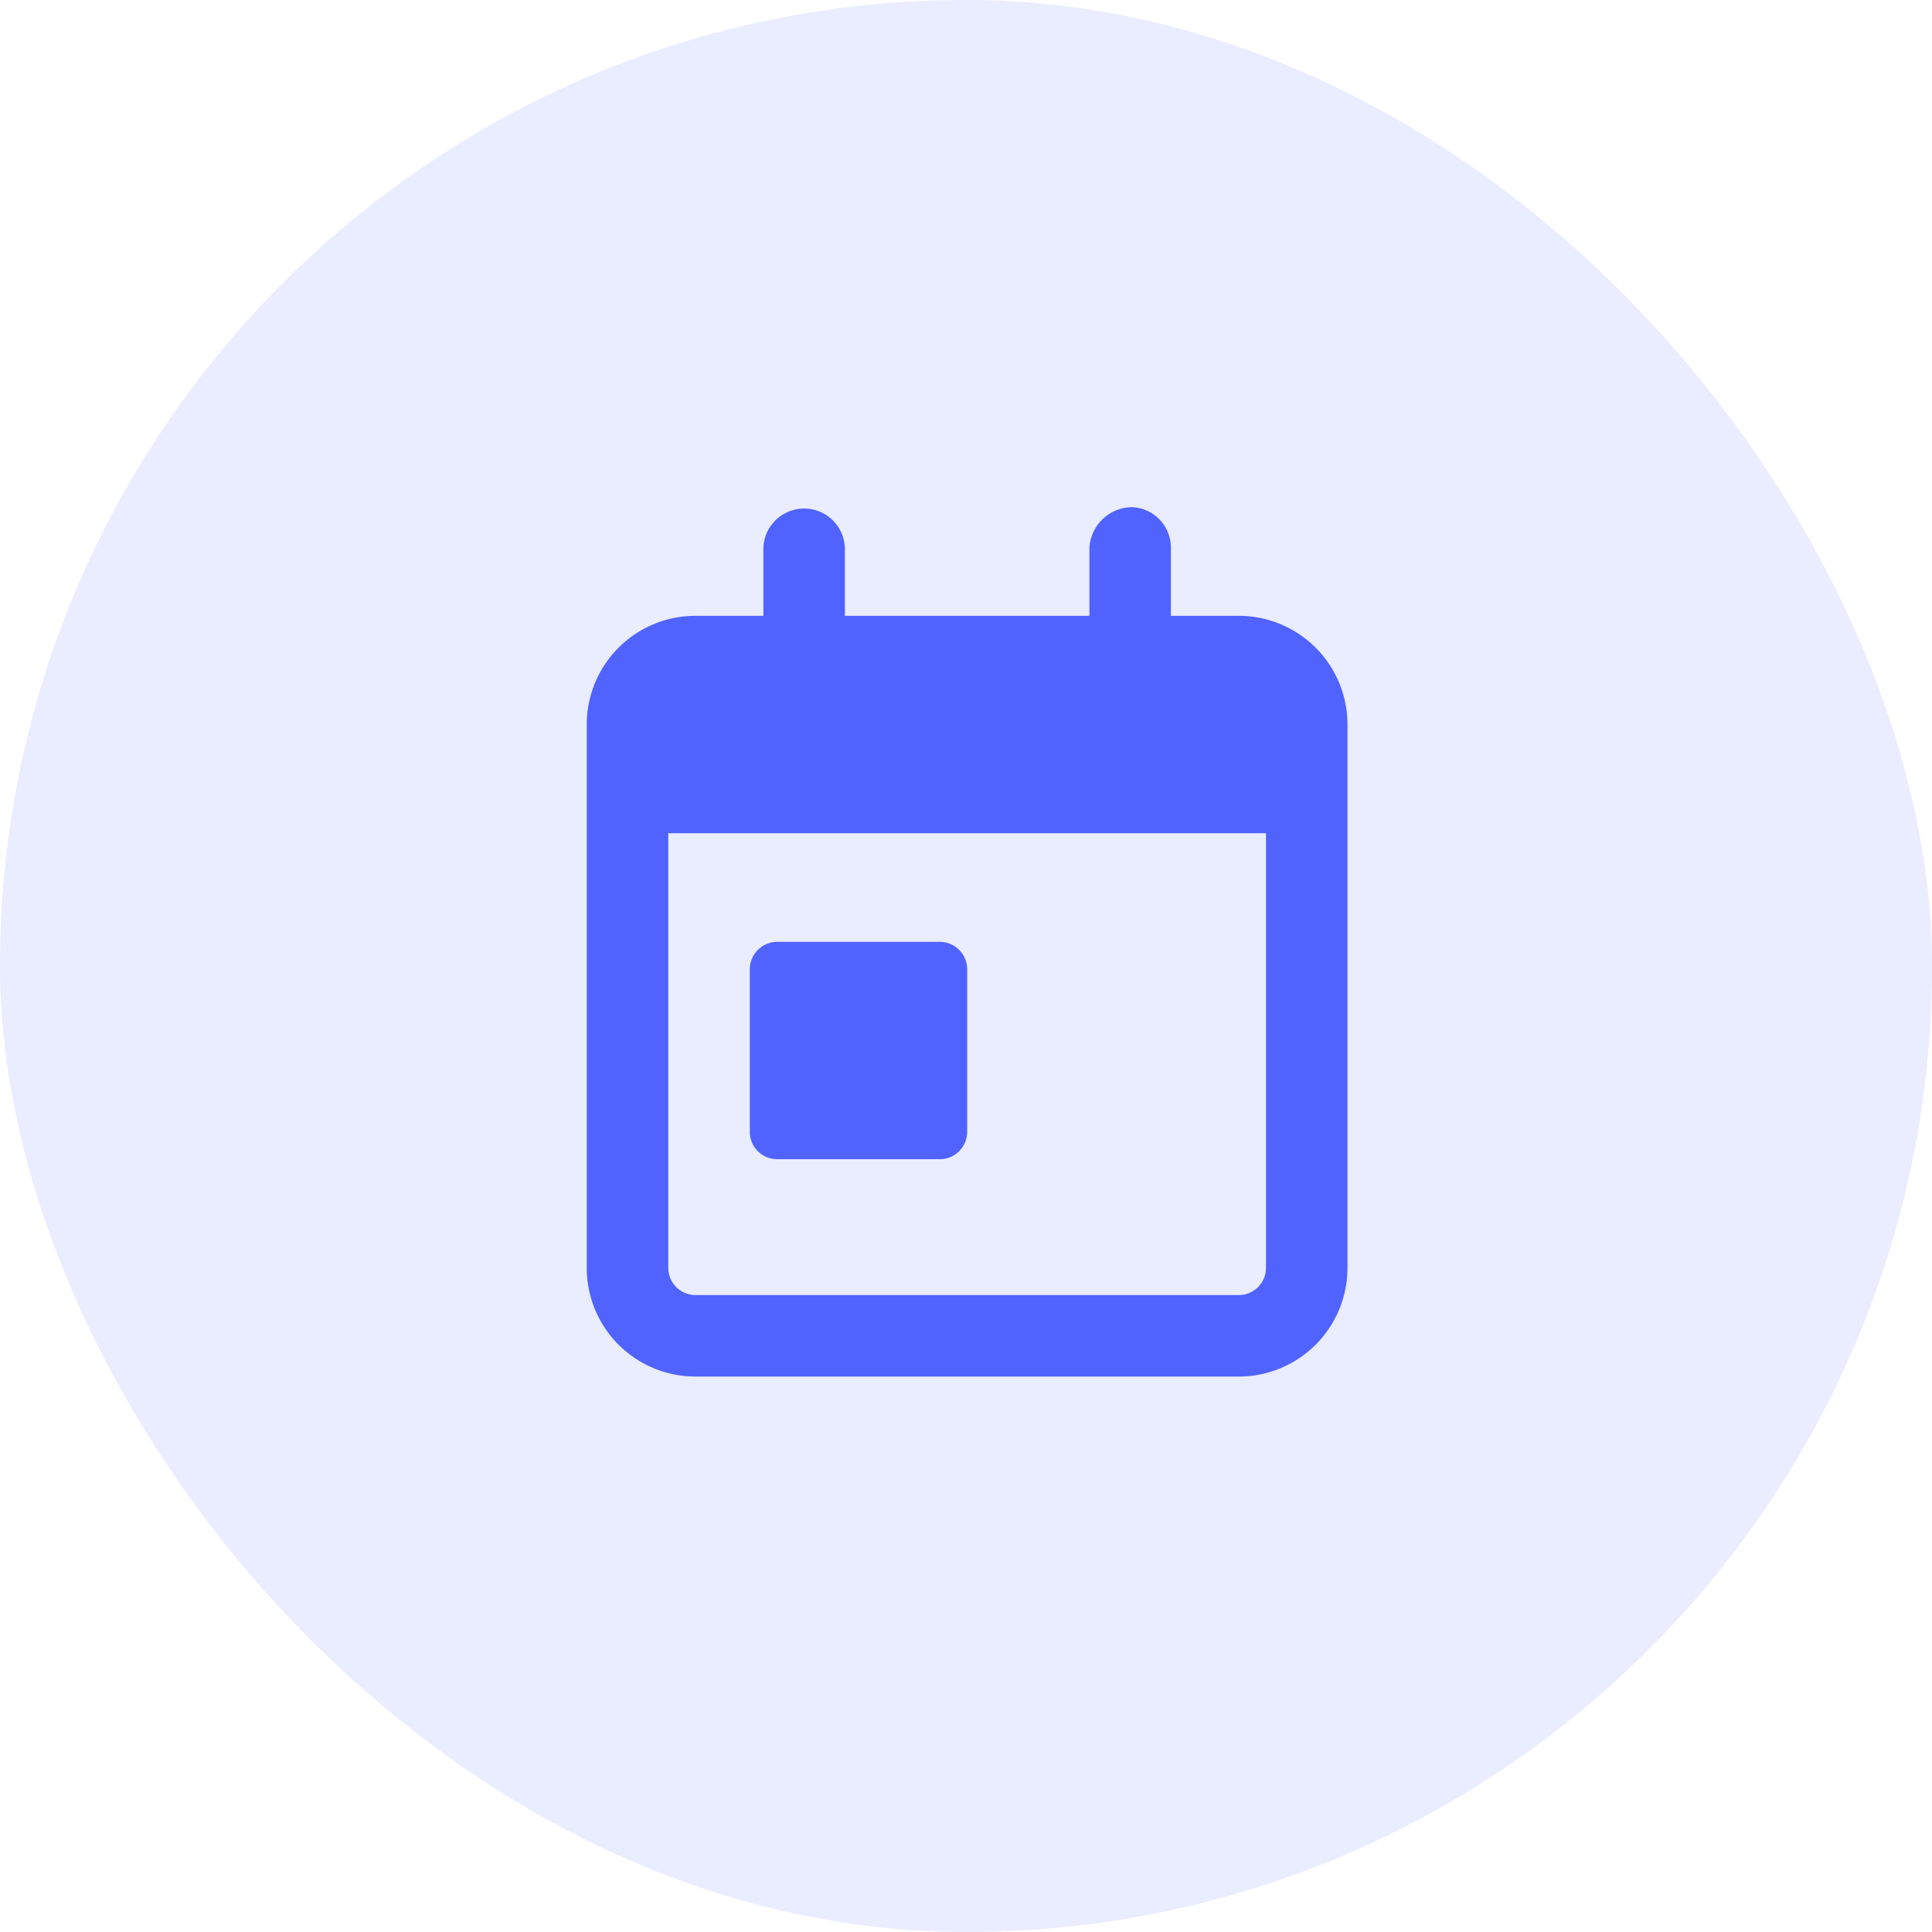 <svg xmlns="http://www.w3.org/2000/svg" width="40" height="40" viewBox="0 0 40 40">
  <defs>
    <style>.a,.b{fill:#5063ff;}.a{opacity:0.12;}</style>
  </defs>
  <g transform="translate(-1531 -129)">
    <rect class="a" width="40" height="40" rx="20" transform="translate(1531 129)"/>
    <path class="b"
          d="M13.5,2.25H12.094V.844A.838.838,0,0,0,11.282,0a.893.893,0,0,0-.875.844V2.25H5.344V.844a.844.844,0,0,0-1.687,0V2.25H2.25A2.25,2.25,0,0,0,0,4.5V15.75A2.25,2.25,0,0,0,2.25,18H13.5a2.25,2.25,0,0,0,2.25-2.25V4.5A2.251,2.251,0,0,0,13.5,2.25Zm.563,13.5a.563.563,0,0,1-.562.563H2.25a.563.563,0,0,1-.562-.562v-9H14.063ZM3.938,13.5H7.313a.566.566,0,0,0,.563-.562V9.563A.566.566,0,0,0,7.313,9H3.938a.569.569,0,0,0-.562.563v3.375A.566.566,0,0,0,3.938,13.5Z"
          transform="translate(1543.148 139.5)"/>
  </g>
</svg>
